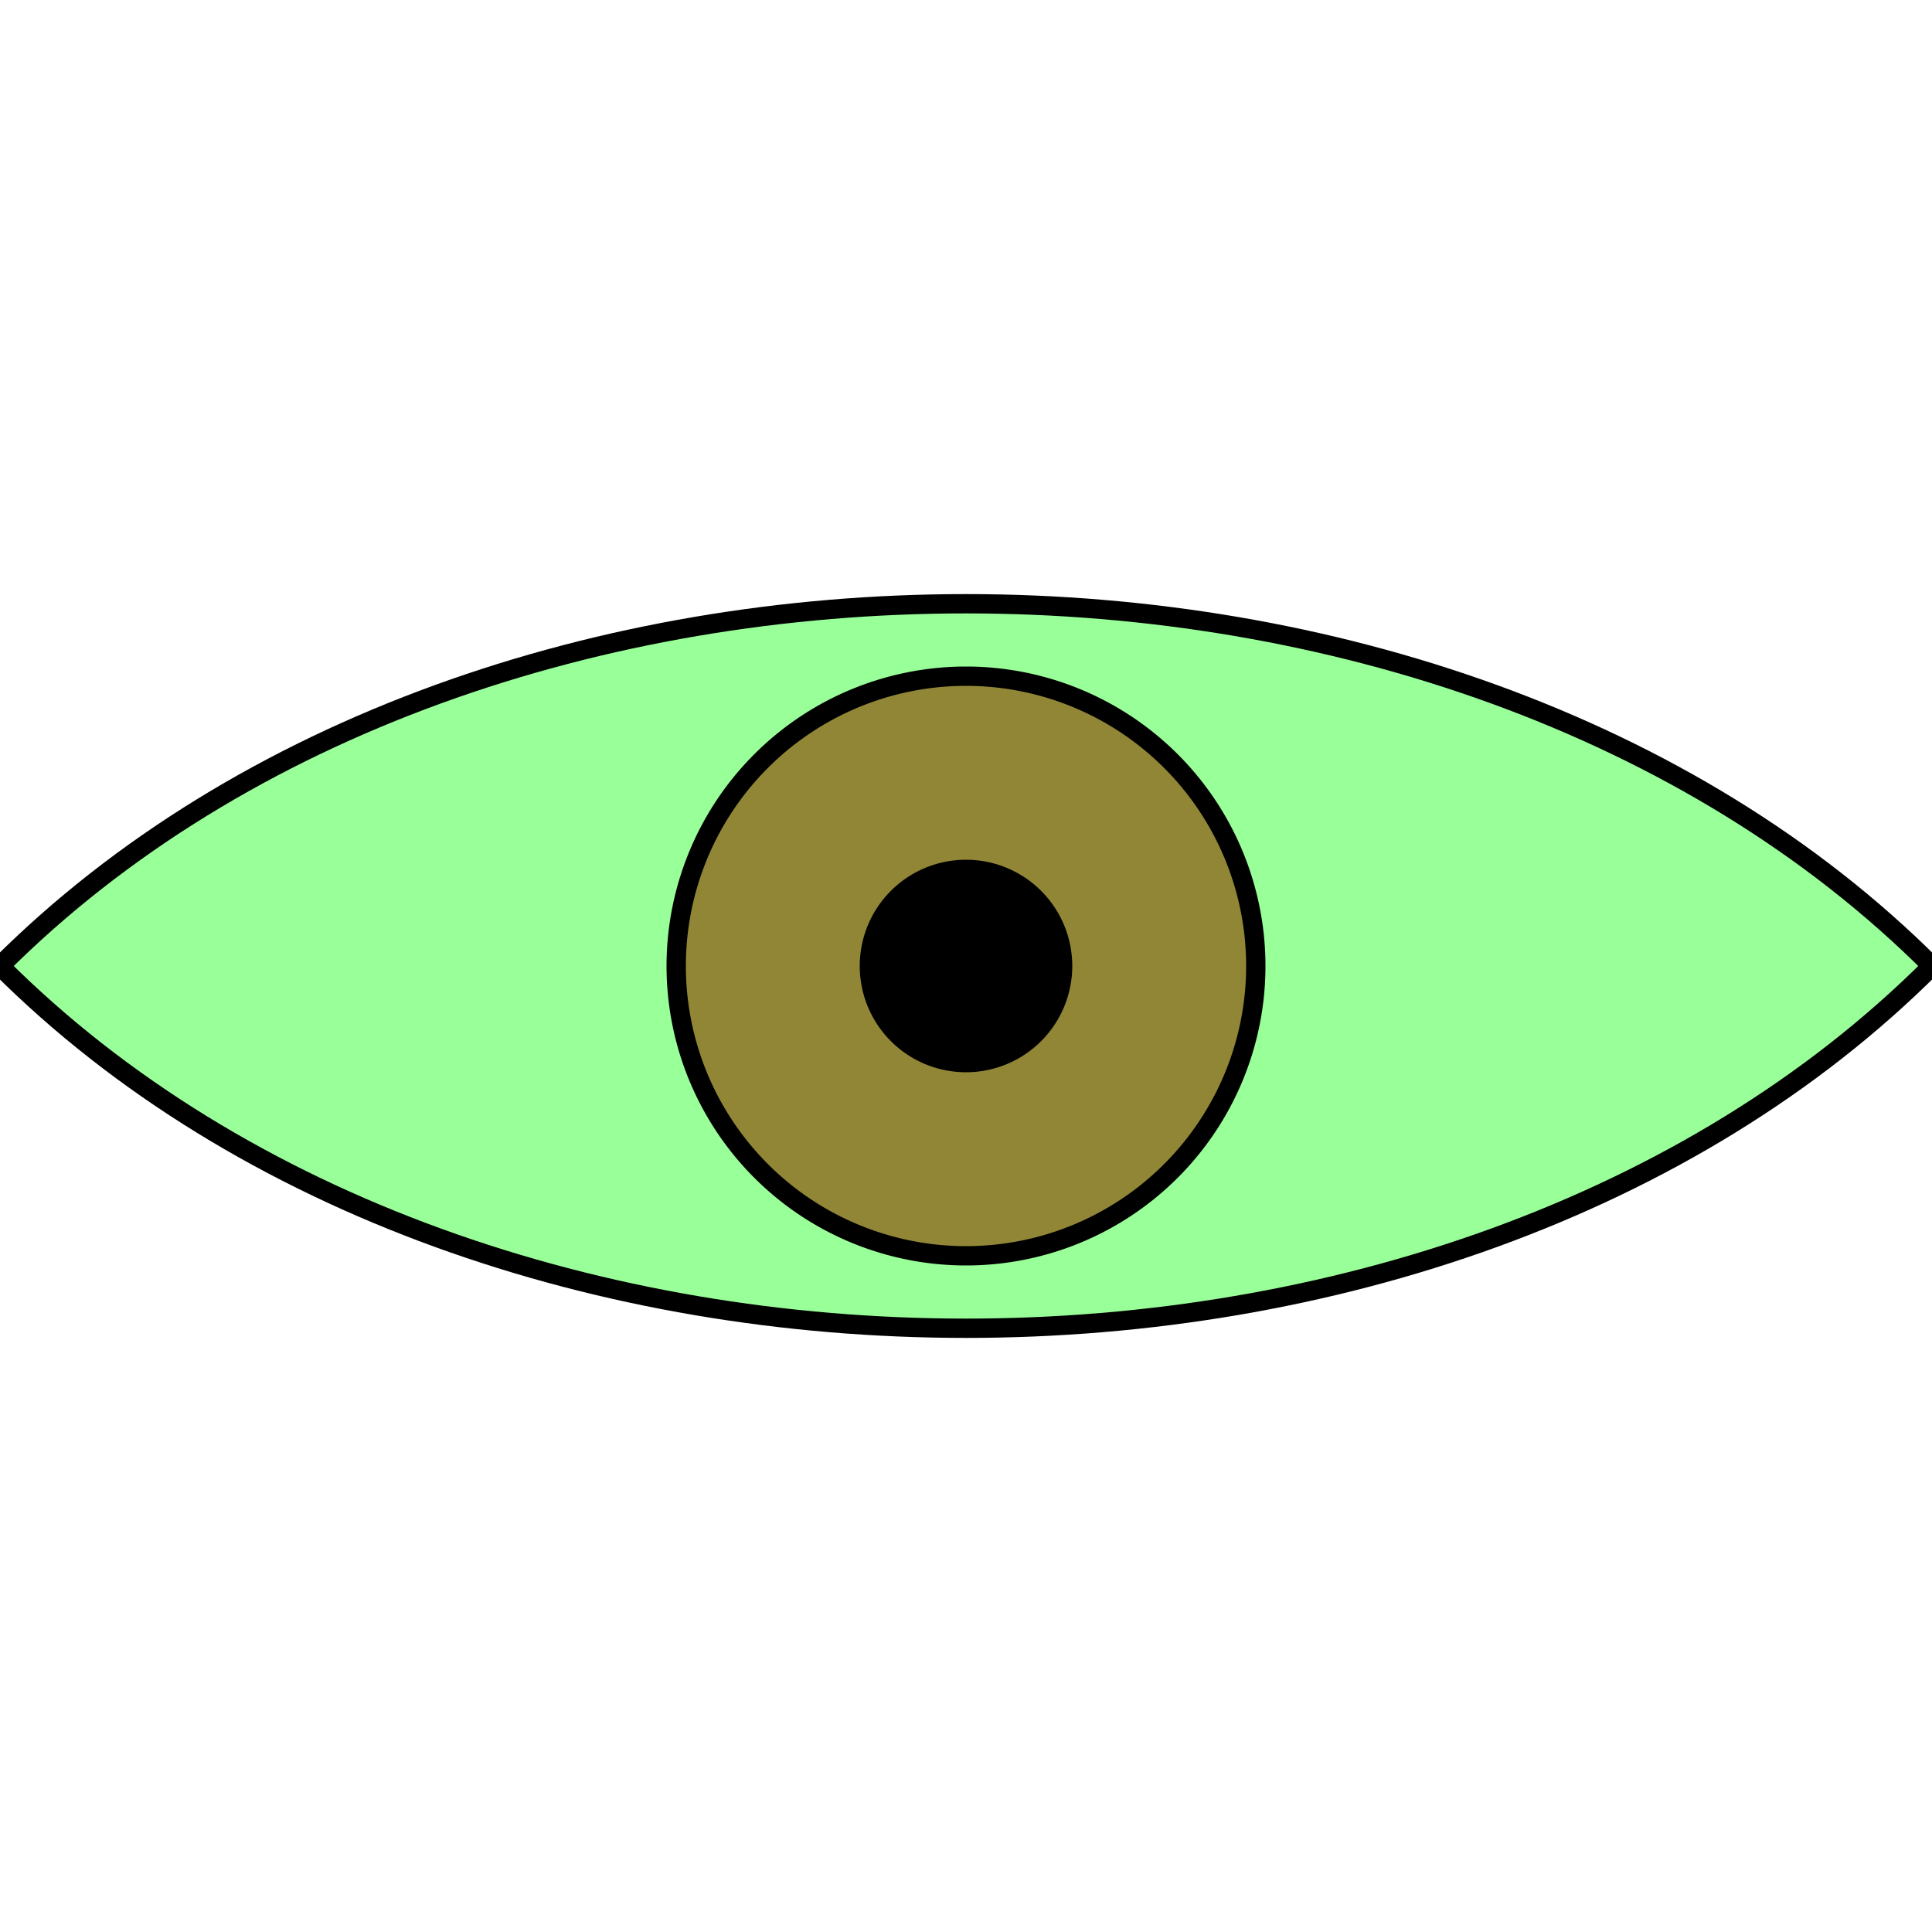 <?xml version="1.0" encoding="UTF-8" standalone="no"?>
<!-- Created with Inkscape (http://www.inkscape.org/) -->
<svg
   xmlns:dc="http://purl.org/dc/elements/1.1/"
   xmlns:cc="http://creativecommons.org/ns#"
   xmlns:rdf="http://www.w3.org/1999/02/22-rdf-syntax-ns#"
   xmlns:svg="http://www.w3.org/2000/svg"
   xmlns="http://www.w3.org/2000/svg"
   xmlns:sodipodi="http://sodipodi.sourceforge.net/DTD/sodipodi-0.dtd"
   xmlns:inkscape="http://www.inkscape.org/namespaces/inkscape"
   width="100"
   height="100"
   id="svg2"
   sodipodi:version="0.32"
   inkscape:version="0.46"
   version="1.0"
   sodipodi:docname="cameraon.svg"
   inkscape:output_extension="org.inkscape.output.svg.inkscape">
  <defs
     id="defs4">
    <inkscape:perspective
       sodipodi:type="inkscape:persp3d"
       inkscape:vp_x="0 : 526.18109 : 1"
       inkscape:vp_y="0 : 1000 : 0"
       inkscape:vp_z="744.09448 : 526.18109 : 1"
       inkscape:persp3d-origin="372.04724 : 350.78739 : 1"
       id="perspective10" />
  </defs>
  <sodipodi:namedview
     id="base"
     pagecolor="#ffffff"
     bordercolor="#666666"
     borderopacity="1.0"
     gridtolerance="10000"
     guidetolerance="10"
     objecttolerance="10"
     inkscape:pageopacity="0.0"
     inkscape:pageshadow="2"
     inkscape:zoom="4.3718493"
     inkscape:cx="-26.342905"
     inkscape:cy="48.053342"
     inkscape:document-units="px"
     inkscape:current-layer="layer1"
     showgrid="true"
     inkscape:window-width="1592"
     inkscape:window-height="1169"
     inkscape:window-x="0"
     inkscape:window-y="0">
    <inkscape:grid
       type="xygrid"
       id="grid2383"
       visible="true"
       enabled="true" />
  </sodipodi:namedview>
  <g
     inkscape:label="Layer 1"
     inkscape:groupmode="layer"
     id="layer1">
    <path
       style="fill:#99ff99;fill-opacity:1;fill-rule:evenodd;stroke:#000000;stroke-width:1px;stroke-linecap:butt;stroke-linejoin:miter;stroke-opacity:1"
       d="M 0,50 C 25,25 75,25 100,50 C 75,75 25,75 0,50"
       id="path2397" />
    <path
       sodipodi:type="arc"
       style="fill:#918636;fill-opacity:1;stroke:#000000;stroke-width:1;stroke-linecap:butt;stroke-linejoin:miter;stroke-miterlimit:4;stroke-dasharray:none;stroke-dashoffset:0;stroke-opacity:1"
       id="path2399"
       sodipodi:cx="50"
       sodipodi:cy="50"
       sodipodi:rx="15"
       sodipodi:ry="15"
       d="M 65,50 A 15,15 0 1 1 35,50 A 15,15 0 1 1 65,50 z" />
    <path
       sodipodi:type="arc"
       style="fill:#000000;fill-opacity:1;stroke:#000000;stroke-width:1;stroke-linecap:butt;stroke-linejoin:miter;stroke-miterlimit:4;stroke-dasharray:none;stroke-dashoffset:0;stroke-opacity:1"
       id="path3171"
       sodipodi:cx="50"
       sodipodi:cy="50"
       sodipodi:rx="5"
       sodipodi:ry="5"
       d="M 55,50 A 5,5 0 1 1 45,50 A 5,5 0 1 1 55,50 z" />
  </g>
</svg>
